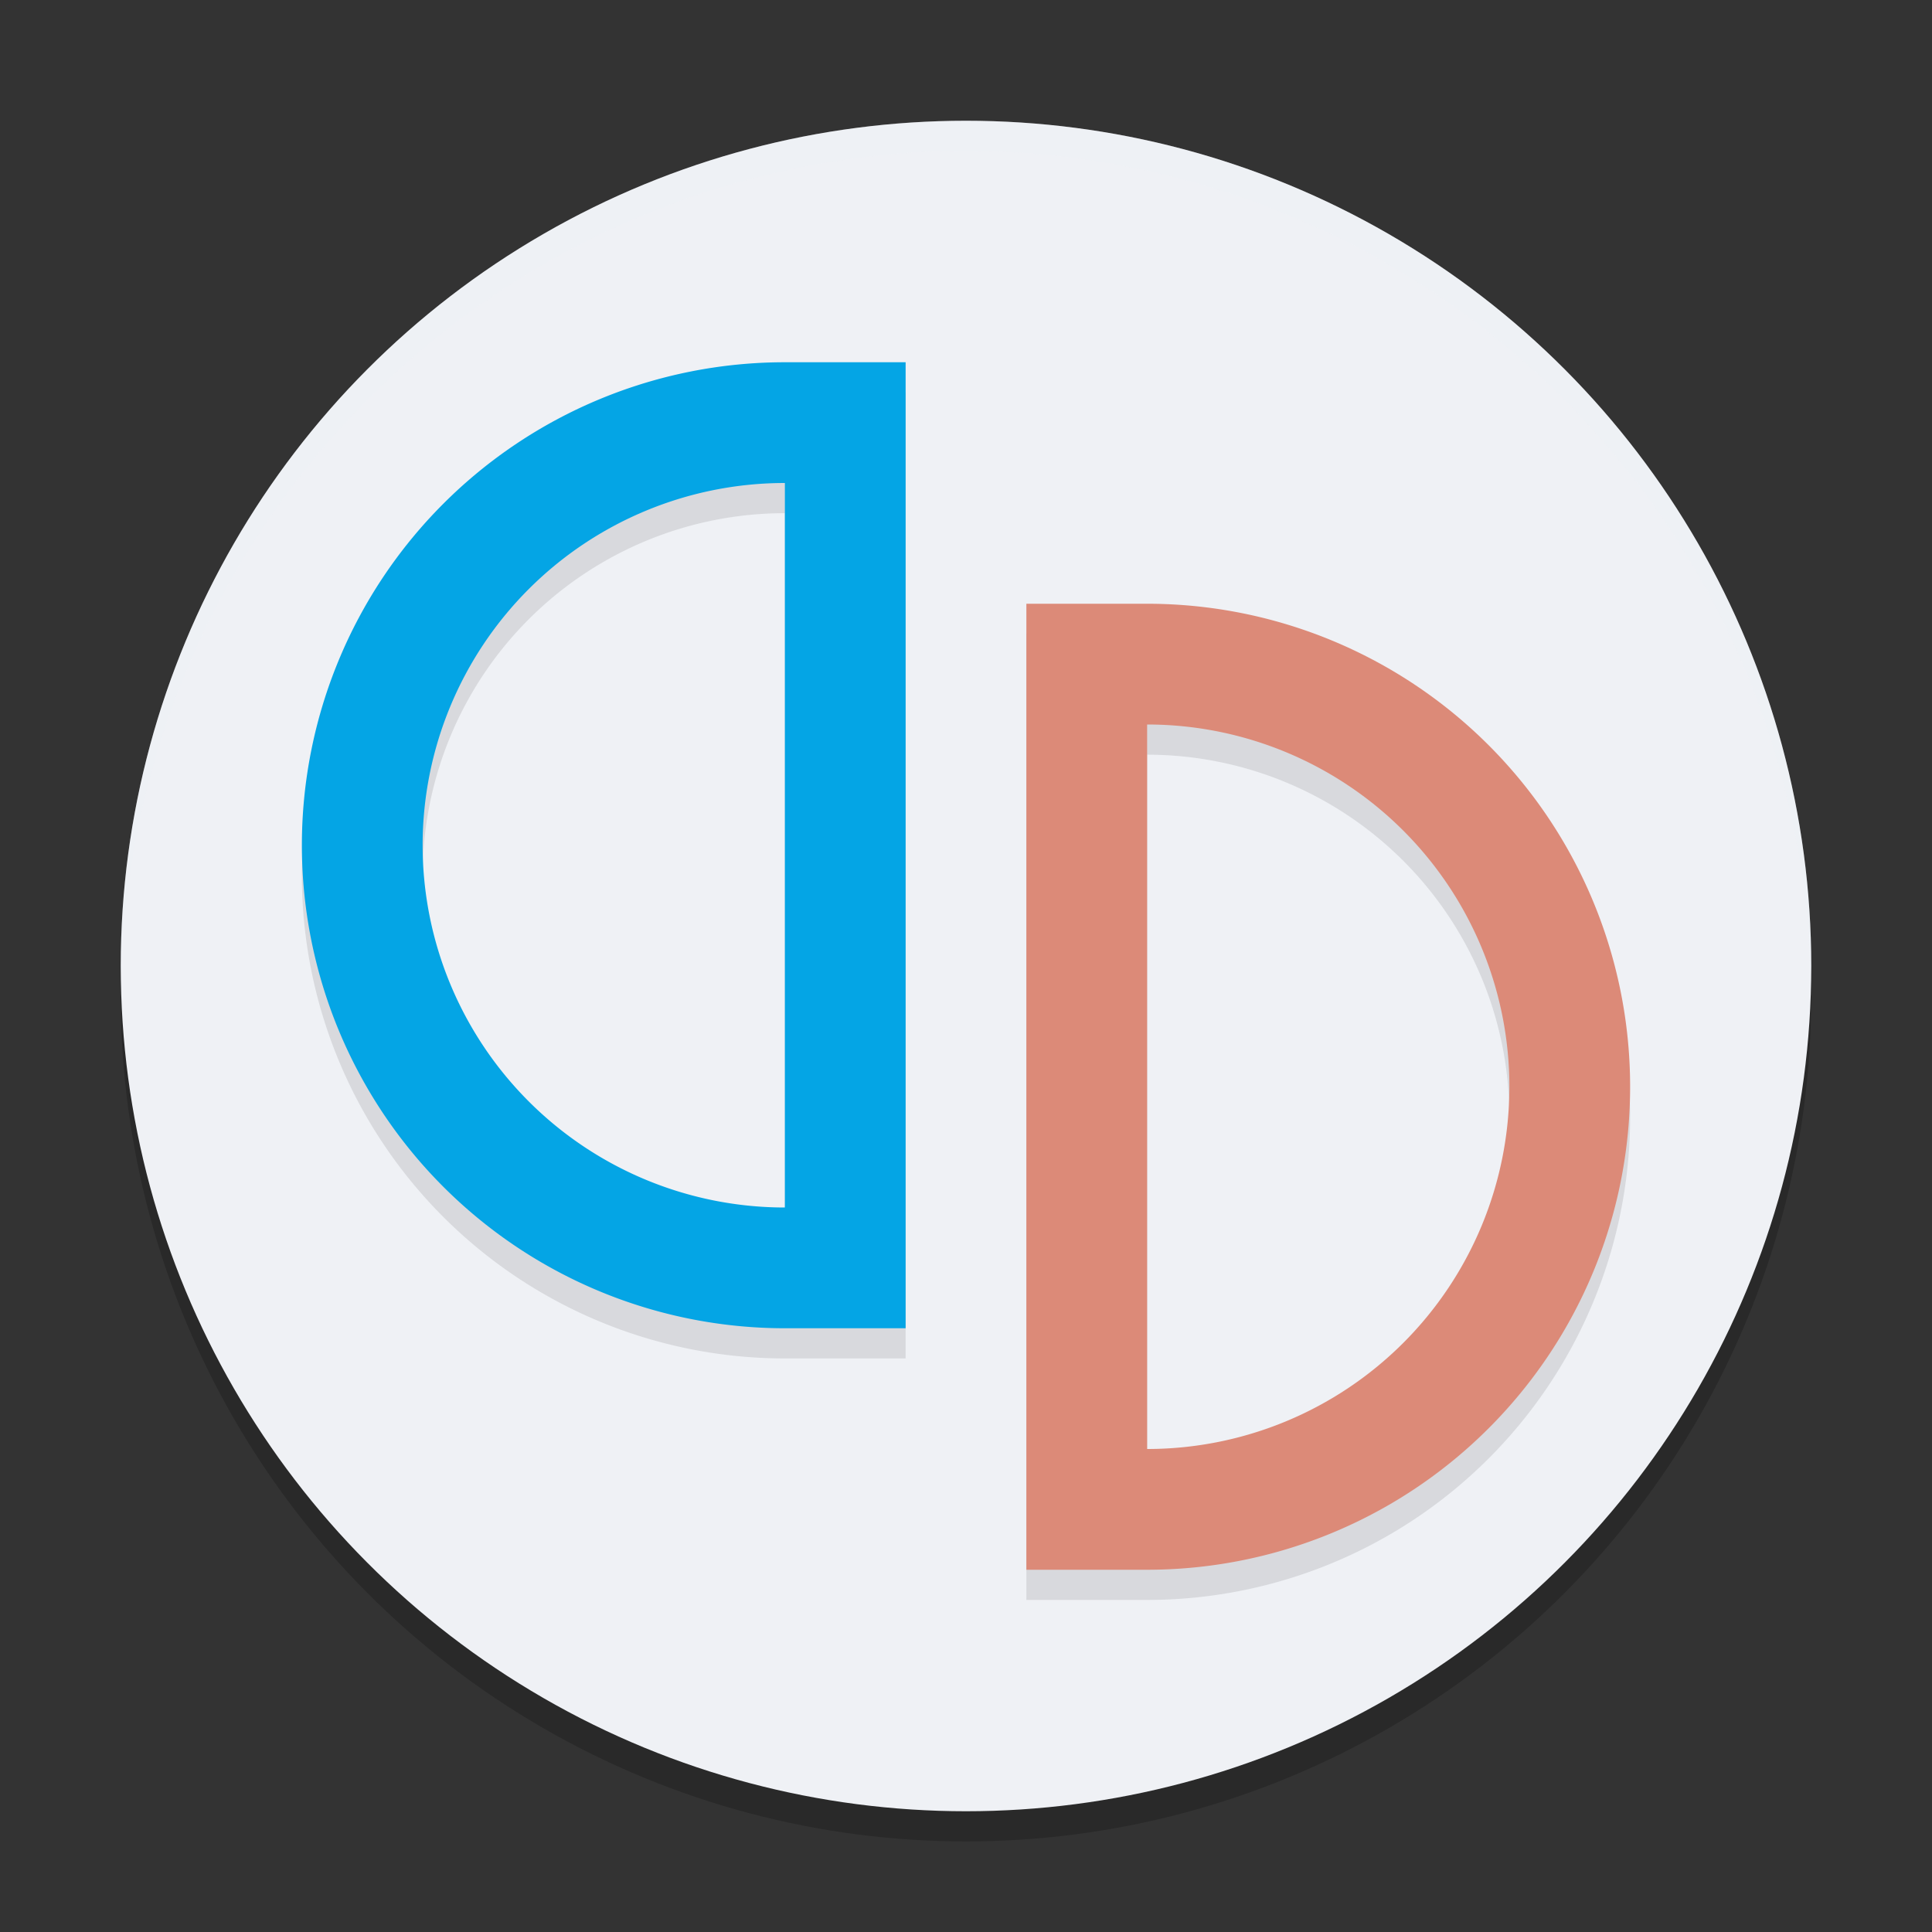 <svg xmlns="http://www.w3.org/2000/svg" width="64" height="64" version="1.1">
 <rect width="100%" height="100%" fill="#333333" stroke="none"/>
 <circle style="opacity:0.2" cx="32" cy="33" r="28"/>
 <circle style="fill:#eff1f5" cx="32" cy="32" r="28"/>
 <path style="opacity:0.1" d="M 38,21 A 16,16 0 0 1 54,37 16,16 0 0 1 38,53 H 34 V 52.469 48.301 25.703 21.52 21 Z m 0,4 V 49 A 12,12 0 0 0 50,37 12,12 0 0 0 38,25 Z"/>
 <path style="fill:#dc8a78" d="M 38,20 A 16,16 0 0 1 54,36 16,16 0 0 1 38,52 H 34 V 51.469 47.301 24.703 20.52 20 Z m 0,4 V 48 A 12,12 0 0 0 50,36 12,12 0 0 0 38,24 Z"/>
 <path style="opacity:0.1" d="M 26,13 A 16,16 0 0 0 10,29 16,16 0 0 0 26,45 h 4 V 44.469 40.301 17.703 13.52 13 Z m 0,4 V 41 A 12,12 0 0 1 14,29 12,12 0 0 1 26,17 Z"/>
 <path style="fill:#04a5e5" d="M 26,12 A 16,16 0 0 0 10,28 16,16 0 0 0 26,44 h 4 V 43.469 39.301 16.703 12.52 12 Z m 0,4 V 40 A 12,12 0 0 1 14,28 12,12 0 0 1 26,16 Z"/>
 <path style="opacity:0.2;fill:#eff1f5" d="M 32 4 A 28 28 0 0 0 4 32 A 28 28 0 0 0 4.018 32.492 A 28 28 0 0 1 32 5 A 28 28 0 0 1 59.975 32.492 A 28 28 0 0 0 60 32 A 28 28 0 0 0 32 4 z"/>
</svg>
